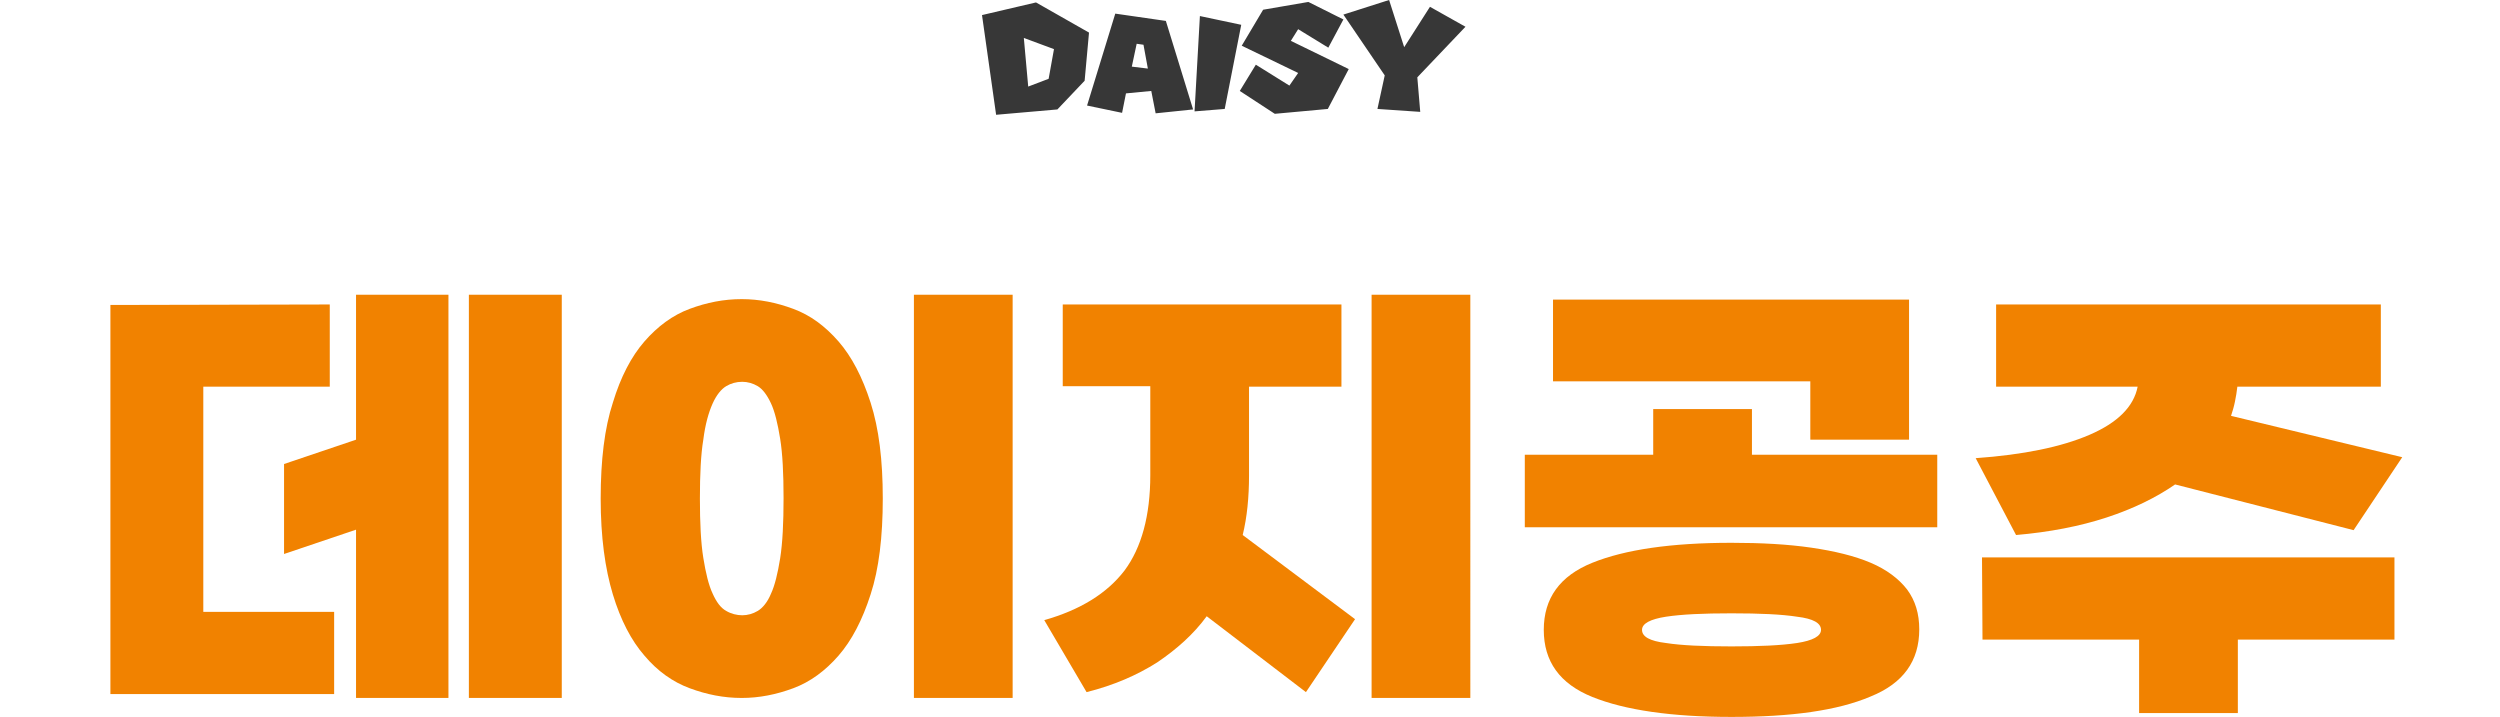<?xml version="1.0" encoding="utf-8"?>
<!-- Generator: Adobe Illustrator 27.1.1, SVG Export Plug-In . SVG Version: 6.00 Build 0)  -->
<svg version="1.2" baseProfile="tiny" id="chara_デイジー1.svg"
	 xmlns="http://www.w3.org/2000/svg" xmlns:xlink="http://www.w3.org/1999/xlink" x="0px" y="0px" viewBox="0 0 514 147.4"
	 overflow="visible" xml:space="preserve">
<path id="DAISY" fill-rule="evenodd" fill="#373737" d="M217.4,22.5l5.6-5.9l0.9-9.9L213,0.5l-11.1,2.6l2.9,20.5L217.4,22.5z
	 M215.6,16.2l-4.2,1.6l-0.9-10l6.2,2.3L215.6,16.2z M245.3,22.5l-5.6-18.2l-10.4-1.5l-5.8,18.9l7.2,1.5l0.8-4l5.2-0.5l0.9,4.6
	L245.3,22.5z M236,14.1l-3.3-0.4l1-4.7l1.4,0.2L236,14.1z M251.8,22.4l3.4-17.3l-8.5-1.8l-1.1,19.6L251.8,22.4z M273,22.4l4.3-8.2
	l-11.9-5.8l1.5-2.4l6.2,3.8l3.1-5.8L269,0.4L259.7,2l-4.4,7.4l11.6,5.6l-1.8,2.6l-6.9-4.3l-3.3,5.4l7.2,4.7L273,22.4z M292,23
	l-0.6-7.1l9.9-10.4L294,1.4l-5.3,8.3L285.6,0l-9.4,3l8.5,12.5l-1.5,6.9L292,23z"/>
<g>
	<path fill="#F18200" d="M67.8,62.6v16.9h-26v46.3h26.9v16.9h-46v-80L67.8,62.6L67.8,62.6z M73.2,143.5v-34.6l-14.8,5V95.4l14.8-5
		V60.6h19v82.9H73.2z M115.5,143.5H96.4V60.6h19.1V143.5z"/>
	<path fill="#F18200" d="M181.5,102.5c0,7.9-0.8,14.5-2.5,19.7c-1.7,5.3-3.9,9.5-6.6,12.6c-2.7,3.1-5.8,5.4-9.3,6.7s-7,2-10.6,2
		c-3.7,0-7.2-0.7-10.7-2s-6.6-3.5-9.3-6.7c-2.7-3.1-4.9-7.3-6.5-12.6c-1.6-5.3-2.5-11.8-2.5-19.7s0.8-14.5,2.5-19.7
		c1.6-5.3,3.8-9.5,6.5-12.6s5.8-5.4,9.3-6.7s7-2,10.7-2c3.6,0,7.1,0.7,10.6,2s6.5,3.5,9.3,6.7c2.7,3.1,4.9,7.3,6.6,12.6
		C180.7,88.1,181.5,94.6,181.5,102.5z M143.9,102.5c0,5,0.2,9.1,0.7,12.2s1.1,5.6,1.9,7.3c0.8,1.8,1.7,3,2.8,3.6
		c1,0.6,2.2,0.9,3.3,0.9s2.2-0.3,3.2-0.9s2-1.8,2.7-3.5c0.8-1.7,1.4-4.2,1.9-7.3c0.5-3.2,0.7-7.3,0.7-12.4c0-5-0.2-9.1-0.7-12.2
		s-1.1-5.6-1.9-7.3c-0.8-1.7-1.7-2.9-2.7-3.5s-2.1-0.9-3.2-0.9c-1.2,0-2.3,0.3-3.3,0.9s-2,1.8-2.8,3.6c-0.8,1.8-1.5,4.2-1.9,7.4
		C144.1,93.4,143.9,97.5,143.9,102.5z M208.2,143.5h-20.3V60.6h20.3V143.5z"/>
	<path fill="#F18200" d="M275.8,62.6v16.9h-19v18.3c0,4.4-0.4,8.5-1.3,12.2l23.1,17.3l-10.1,15l-20.4-15.6
		c-2.7,3.7-6.2,6.8-10.2,9.5c-4.1,2.6-8.9,4.7-14.5,6.1l-8.7-14.8c7.4-2.1,12.9-5.5,16.5-10.2c3.5-4.7,5.3-11.3,5.3-19.6V79.4h-18
		V62.6H275.8z M302.3,143.5H282V60.6h20.3V143.5z"/>
	<path fill="#F18200" d="M313.5,93.5h26.4v-9.4h20.3v9.4h38.1v14.9h-84.8V93.5z M356,147.4c-12.3,0-21.9-1.4-28.6-4.1
		c-6.7-2.7-10-7.3-10-13.8c0-6.5,3.3-11.1,10-13.8c6.7-2.7,16.2-4.1,28.6-4.1c6.1,0,11.6,0.3,16.4,1s8.9,1.7,12.2,3.1
		c3.3,1.4,5.8,3.3,7.5,5.5c1.7,2.3,2.5,5,2.5,8.2c0,6.5-3.3,11.1-10,13.8C377.8,146.1,368.3,147.4,356,147.4z M372.2,78.4h-52.9
		V61.6h73.2v28.8h-20.3V78.4z M356,132.9c5.7,0,10.2-0.2,13.5-0.7c3.2-0.5,4.9-1.4,4.9-2.7c0-1.4-1.6-2.3-4.9-2.7
		c-3.2-0.5-7.7-0.7-13.5-0.7s-10.2,0.2-13.5,0.7c-3.2,0.5-4.9,1.4-4.9,2.7c0,1.4,1.6,2.3,4.9,2.7C345.7,132.7,350.2,132.9,356,132.9
		z"/>
	<path fill="#F18200" d="M489.5,62.6v16.9H460c-0.1,1-0.3,2.1-0.5,3.1s-0.5,2-0.8,2.9l35.2,8.5l-10,15l-36.7-9.4
		c-3.9,2.7-8.6,5-14.1,6.8s-11.7,3-18.6,3.6l-8.3-15.8c9.8-0.7,17.6-2.3,23.4-4.8s9.1-5.8,9.9-9.9h-29.1V62.6H489.5z M407.5,114.6
		h84.8v16.9h-32.2v15.1h-20.3v-15.1h-32.2L407.5,114.6L407.5,114.6z"/>
</g>
</svg>
